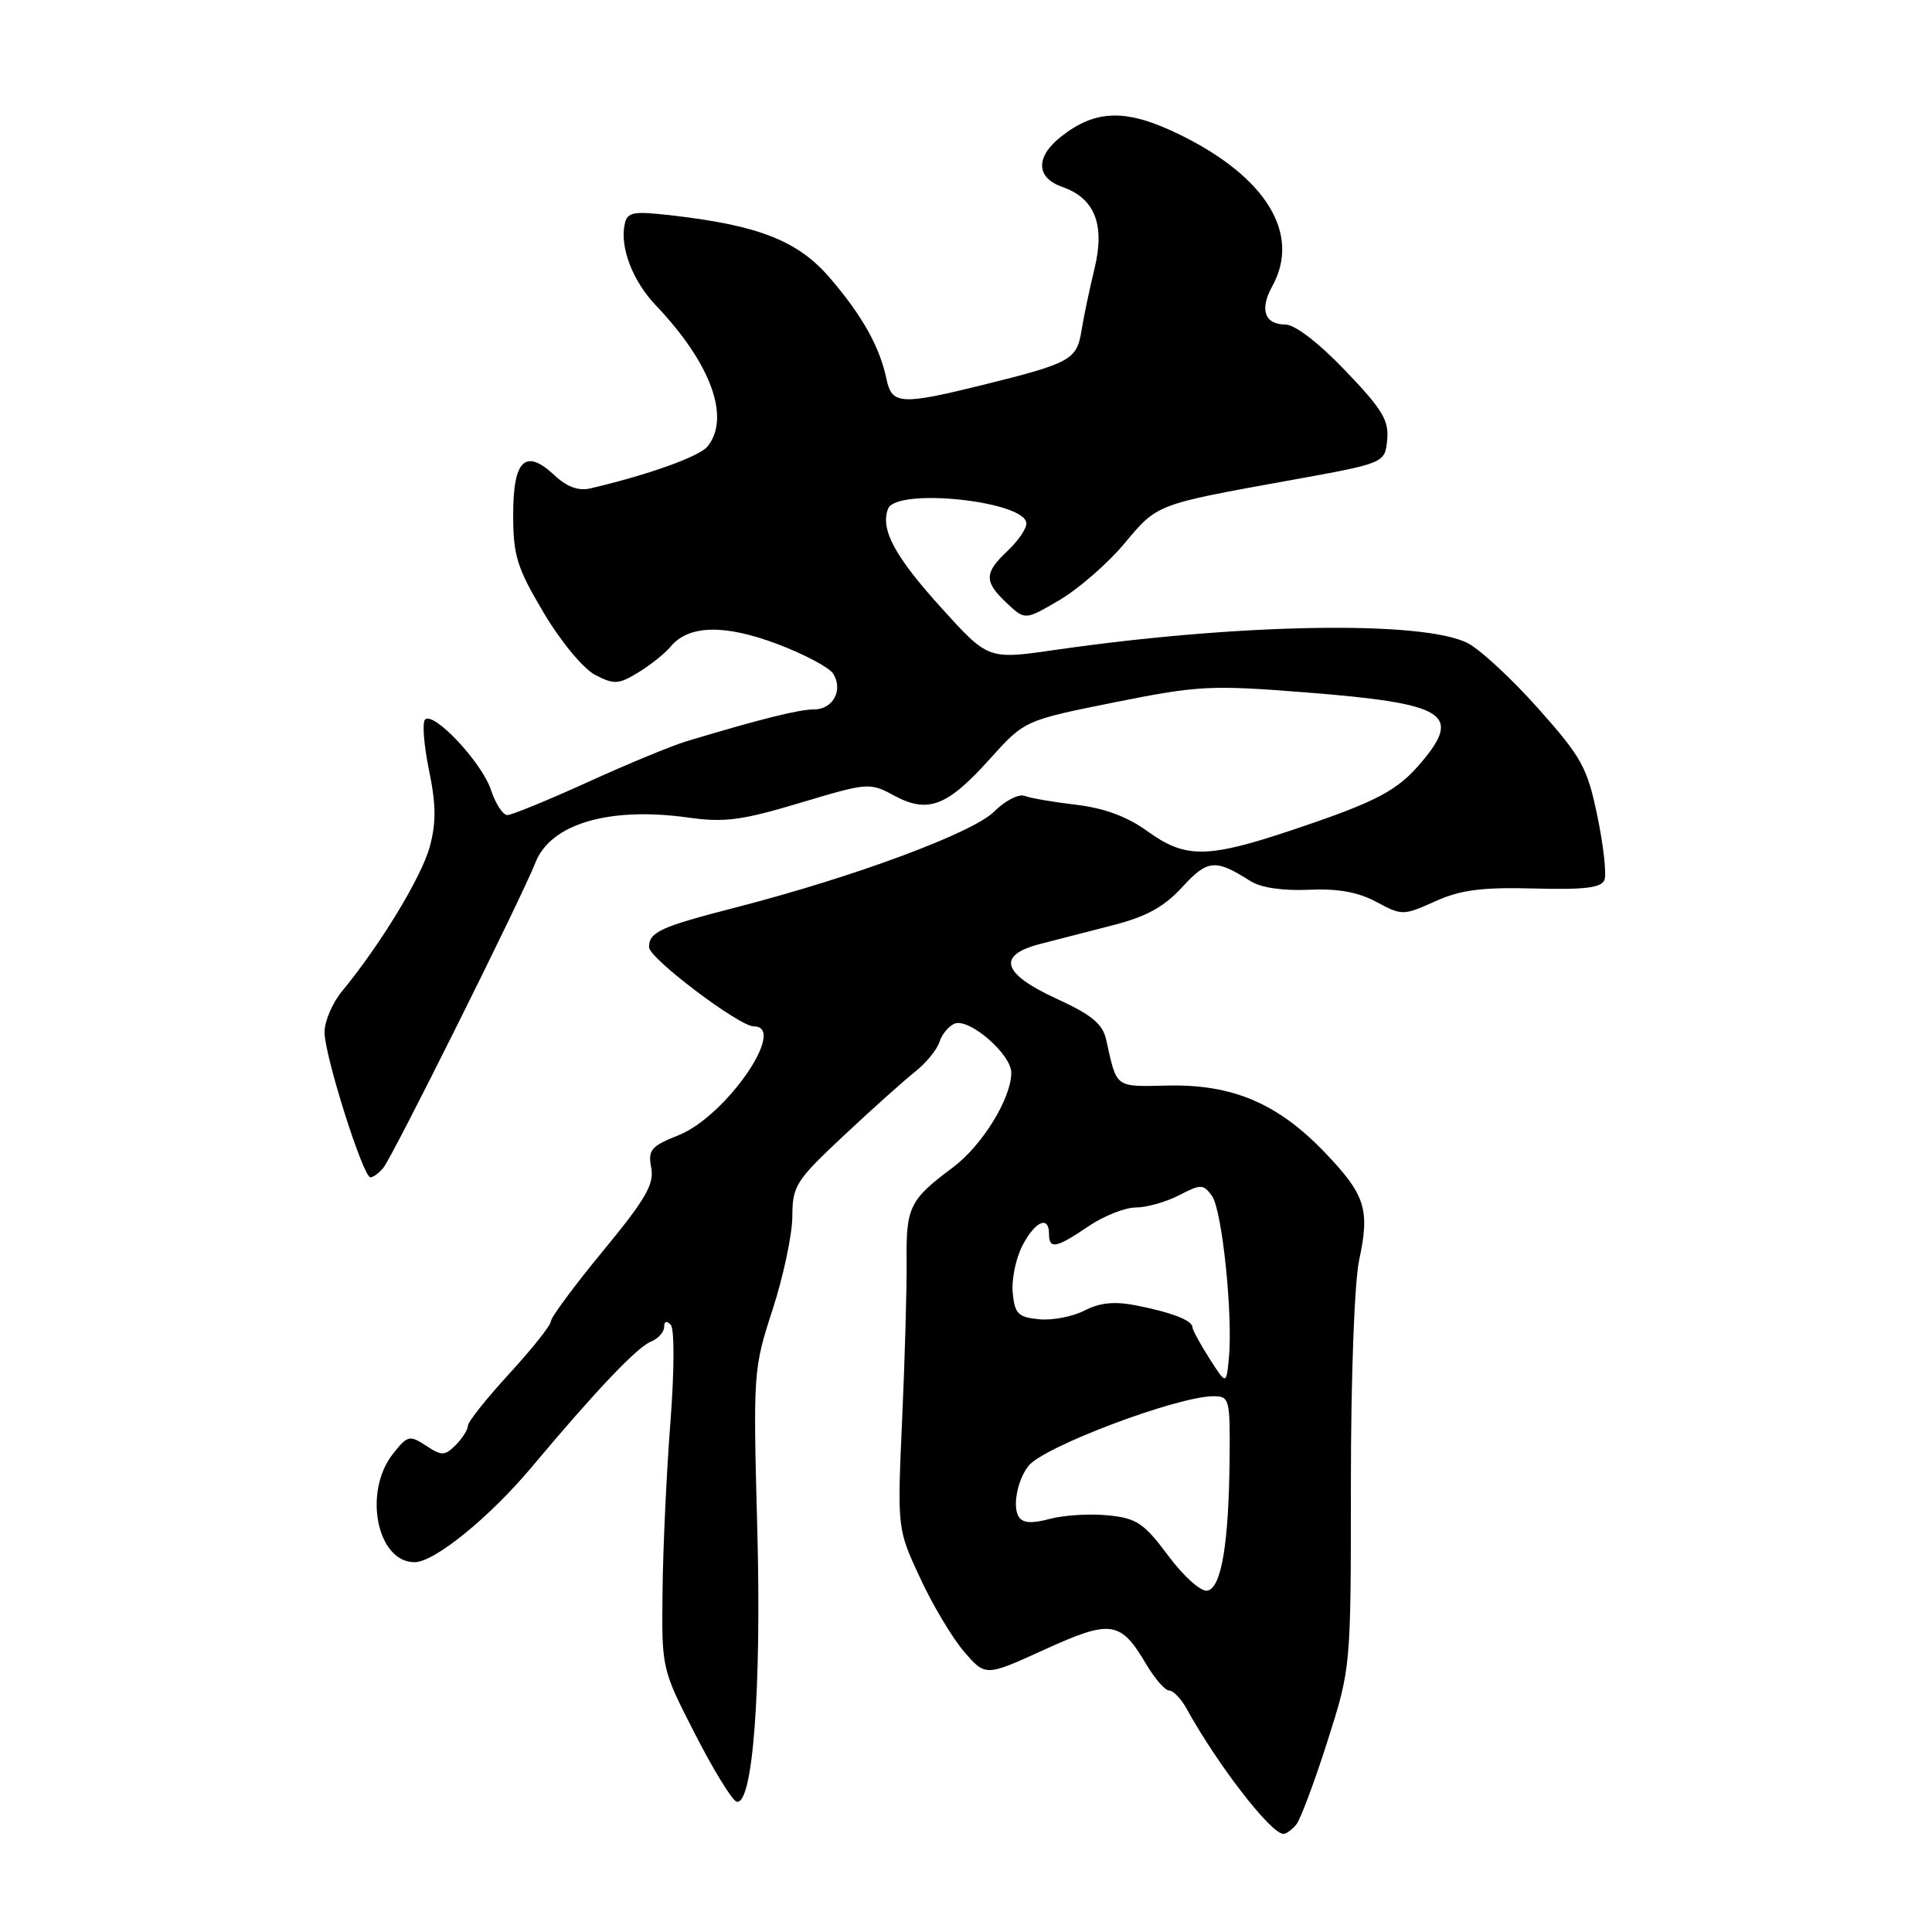 <?xml version="1.0" encoding="UTF-8" standalone="no"?>
<!DOCTYPE svg PUBLIC "-//W3C//DTD SVG 1.1//EN" "http://www.w3.org/Graphics/SVG/1.1/DTD/svg11.dtd" >
<svg xmlns="http://www.w3.org/2000/svg" xmlns:xlink="http://www.w3.org/1999/xlink" version="1.1" viewBox="0 0 256 256">
 <g >
 <path fill="currentColor"
d=" M 171.77 241.75 C 172.32 241.06 174.18 236.11 175.89 230.74 C 179.00 220.98 179.00 220.98 179.00 196.54 C 179.00 182.61 179.47 169.90 180.09 166.99 C 181.54 160.25 180.93 158.32 175.51 152.67 C 169.32 146.22 163.35 143.67 154.81 143.84 C 147.65 143.99 148.02 144.27 146.58 137.79 C 146.11 135.67 144.68 134.48 139.99 132.33 C 132.80 129.03 132.04 126.59 137.75 125.10 C 139.81 124.56 144.18 123.44 147.45 122.60 C 151.88 121.47 154.24 120.18 156.65 117.55 C 160.01 113.88 161.05 113.79 165.69 116.75 C 167.05 117.62 169.97 118.05 173.40 117.90 C 177.27 117.72 179.95 118.20 182.38 119.51 C 185.77 121.33 185.94 121.33 190.15 119.44 C 193.53 117.91 196.34 117.55 203.26 117.73 C 209.97 117.91 212.20 117.64 212.60 116.59 C 212.89 115.84 212.47 112.03 211.66 108.14 C 210.33 101.71 209.61 100.39 203.87 93.93 C 200.39 90.02 196.19 86.11 194.52 85.24 C 188.69 82.19 164.30 82.58 139.72 86.13 C 130.93 87.40 130.93 87.40 124.72 80.53 C 118.55 73.72 116.63 70.14 117.67 67.42 C 118.77 64.56 136.00 66.40 136.00 69.37 C 136.00 70.08 134.88 71.71 133.50 73.00 C 130.39 75.93 130.37 77.06 133.41 79.92 C 135.83 82.19 135.83 82.19 140.39 79.51 C 142.89 78.04 146.76 74.68 148.97 72.04 C 153.39 66.75 153.12 66.86 171.00 63.63 C 183.50 61.37 183.50 61.37 183.81 58.29 C 184.06 55.71 183.17 54.23 178.26 49.11 C 174.74 45.43 171.58 43.00 170.31 43.00 C 167.57 43.00 166.88 41.00 168.57 37.95 C 172.40 31.04 167.84 23.51 156.43 17.89 C 149.32 14.39 145.25 14.44 140.60 18.10 C 137.19 20.79 137.25 23.54 140.76 24.77 C 145.08 26.27 146.45 29.78 145.02 35.63 C 144.37 38.31 143.59 42.00 143.30 43.83 C 142.68 47.67 141.86 48.12 130.33 50.98 C 119.39 53.69 118.17 53.62 117.47 50.25 C 116.58 45.99 114.30 41.89 110.01 36.88 C 105.77 31.91 100.58 29.86 88.84 28.52 C 83.88 27.96 83.12 28.10 82.78 29.69 C 82.11 32.74 83.82 37.22 86.88 40.44 C 94.20 48.12 96.84 55.34 93.75 59.16 C 92.67 60.50 85.75 62.97 78.20 64.72 C 76.65 65.08 75.11 64.51 73.50 63.00 C 69.63 59.37 68.00 60.90 68.00 68.16 C 68.00 73.64 68.48 75.19 72.04 81.19 C 74.34 85.06 77.29 88.61 78.88 89.44 C 81.37 90.73 81.98 90.69 84.58 89.10 C 86.19 88.12 88.11 86.59 88.85 85.69 C 91.23 82.81 95.98 82.69 102.98 85.33 C 106.54 86.67 109.87 88.44 110.39 89.25 C 111.76 91.42 110.39 94.00 107.87 94.00 C 105.88 94.00 100.81 95.26 91.00 98.21 C 89.08 98.78 83.18 101.22 77.89 103.63 C 72.61 106.03 67.81 108.00 67.22 108.00 C 66.64 108.00 65.66 106.51 65.06 104.68 C 63.86 101.04 57.46 94.21 56.32 95.35 C 55.93 95.74 56.17 98.74 56.84 102.03 C 57.78 106.55 57.81 109.01 56.95 112.18 C 55.88 116.16 50.41 125.18 45.33 131.33 C 44.05 132.88 43.00 135.33 43.00 136.77 C 43.00 139.85 48.11 156.00 49.08 156.00 C 49.45 156.00 50.22 155.44 50.79 154.75 C 52.02 153.27 69.14 118.92 70.95 114.29 C 72.97 109.15 80.72 106.87 91.19 108.33 C 95.99 109.01 98.30 108.70 106.03 106.38 C 115.00 103.69 115.24 103.67 118.48 105.42 C 122.95 107.83 125.50 106.86 131.12 100.61 C 135.75 95.46 135.75 95.46 147.64 93.07 C 158.82 90.83 160.36 90.75 173.18 91.76 C 191.51 93.21 193.76 94.57 188.38 100.96 C 185.14 104.81 182.47 106.21 171.14 110.01 C 159.96 113.75 157.05 113.77 152.04 110.14 C 149.38 108.21 146.32 107.08 142.63 106.64 C 139.63 106.29 136.54 105.76 135.76 105.46 C 134.99 105.16 133.17 106.10 131.73 107.54 C 128.91 110.36 113.16 116.21 97.50 120.24 C 87.47 122.82 86.00 123.50 86.00 125.51 C 86.00 126.97 97.94 136.00 99.88 136.00 C 104.41 136.00 96.20 147.90 89.94 150.41 C 86.25 151.88 85.84 152.37 86.29 154.73 C 86.71 156.91 85.55 158.90 79.90 165.76 C 76.10 170.37 73.00 174.56 73.00 175.07 C 73.00 175.59 70.52 178.71 67.50 182.00 C 64.48 185.29 62.00 188.40 62.00 188.92 C 62.00 189.44 61.27 190.58 60.39 191.47 C 58.93 192.92 58.54 192.93 56.45 191.56 C 54.26 190.13 53.99 190.20 52.06 192.65 C 48.09 197.69 49.95 207.00 54.93 207.00 C 57.56 207.00 64.84 201.09 70.46 194.39 C 78.92 184.29 84.40 178.53 86.23 177.78 C 87.21 177.39 88.00 176.51 88.00 175.83 C 88.00 175.07 88.33 174.96 88.88 175.55 C 89.38 176.10 89.36 181.61 88.83 188.50 C 88.32 195.10 87.85 205.14 87.79 210.81 C 87.67 221.12 87.67 221.12 92.09 229.75 C 94.51 234.49 96.99 238.53 97.59 238.72 C 99.74 239.39 100.92 223.92 100.34 202.42 C 99.79 181.86 99.82 181.36 102.38 173.50 C 103.81 169.10 104.98 163.56 104.99 161.18 C 105.00 157.14 105.44 156.44 111.79 150.49 C 115.53 146.98 119.78 143.18 121.23 142.03 C 122.69 140.88 124.15 139.10 124.48 138.07 C 124.81 137.03 125.72 135.94 126.51 135.63 C 128.45 134.89 134.00 139.70 134.00 142.13 C 134.00 145.54 130.15 151.79 126.26 154.69 C 120.54 158.96 120.06 159.93 120.13 167.00 C 120.17 170.57 119.90 180.04 119.54 188.03 C 118.89 202.57 118.89 202.57 121.89 209.03 C 123.53 212.59 126.16 217.00 127.72 218.82 C 130.57 222.15 130.57 222.15 138.38 218.59 C 147.19 214.57 148.47 214.75 151.85 220.47 C 153.00 222.41 154.37 224.00 154.91 224.00 C 155.45 224.00 156.48 225.06 157.20 226.36 C 161.33 233.85 168.41 243.00 170.06 243.00 C 170.44 243.00 171.21 242.44 171.77 241.75 Z  M 154.80 206.14 C 151.57 201.81 150.61 201.17 146.81 200.79 C 144.44 200.55 140.98 200.76 139.11 201.26 C 136.70 201.91 135.51 201.82 134.98 200.97 C 134.14 199.61 134.81 196.11 136.28 194.24 C 138.26 191.70 155.94 185.04 160.75 185.01 C 162.91 185.00 163.00 185.34 162.93 193.25 C 162.82 204.57 161.84 210.41 159.98 210.77 C 159.13 210.93 156.87 208.92 154.80 206.14 Z  M 160.25 180.00 C 159.02 178.07 158.01 176.21 158.00 175.86 C 158.00 174.96 155.22 173.89 150.52 172.97 C 147.69 172.41 145.73 172.61 143.71 173.65 C 142.15 174.46 139.44 174.98 137.69 174.81 C 134.91 174.54 134.46 174.09 134.19 171.31 C 134.02 169.56 134.60 166.75 135.47 165.06 C 137.15 161.82 139.00 161.00 139.00 163.50 C 139.00 165.58 139.96 165.39 144.21 162.50 C 146.24 161.12 149.07 160.00 150.50 160.00 C 151.93 160.00 154.51 159.27 156.23 158.38 C 159.13 156.88 159.44 156.89 160.59 158.46 C 161.94 160.30 163.39 174.33 162.83 180.00 C 162.49 183.50 162.49 183.50 160.25 180.00 Z "/>
</g>
</svg>